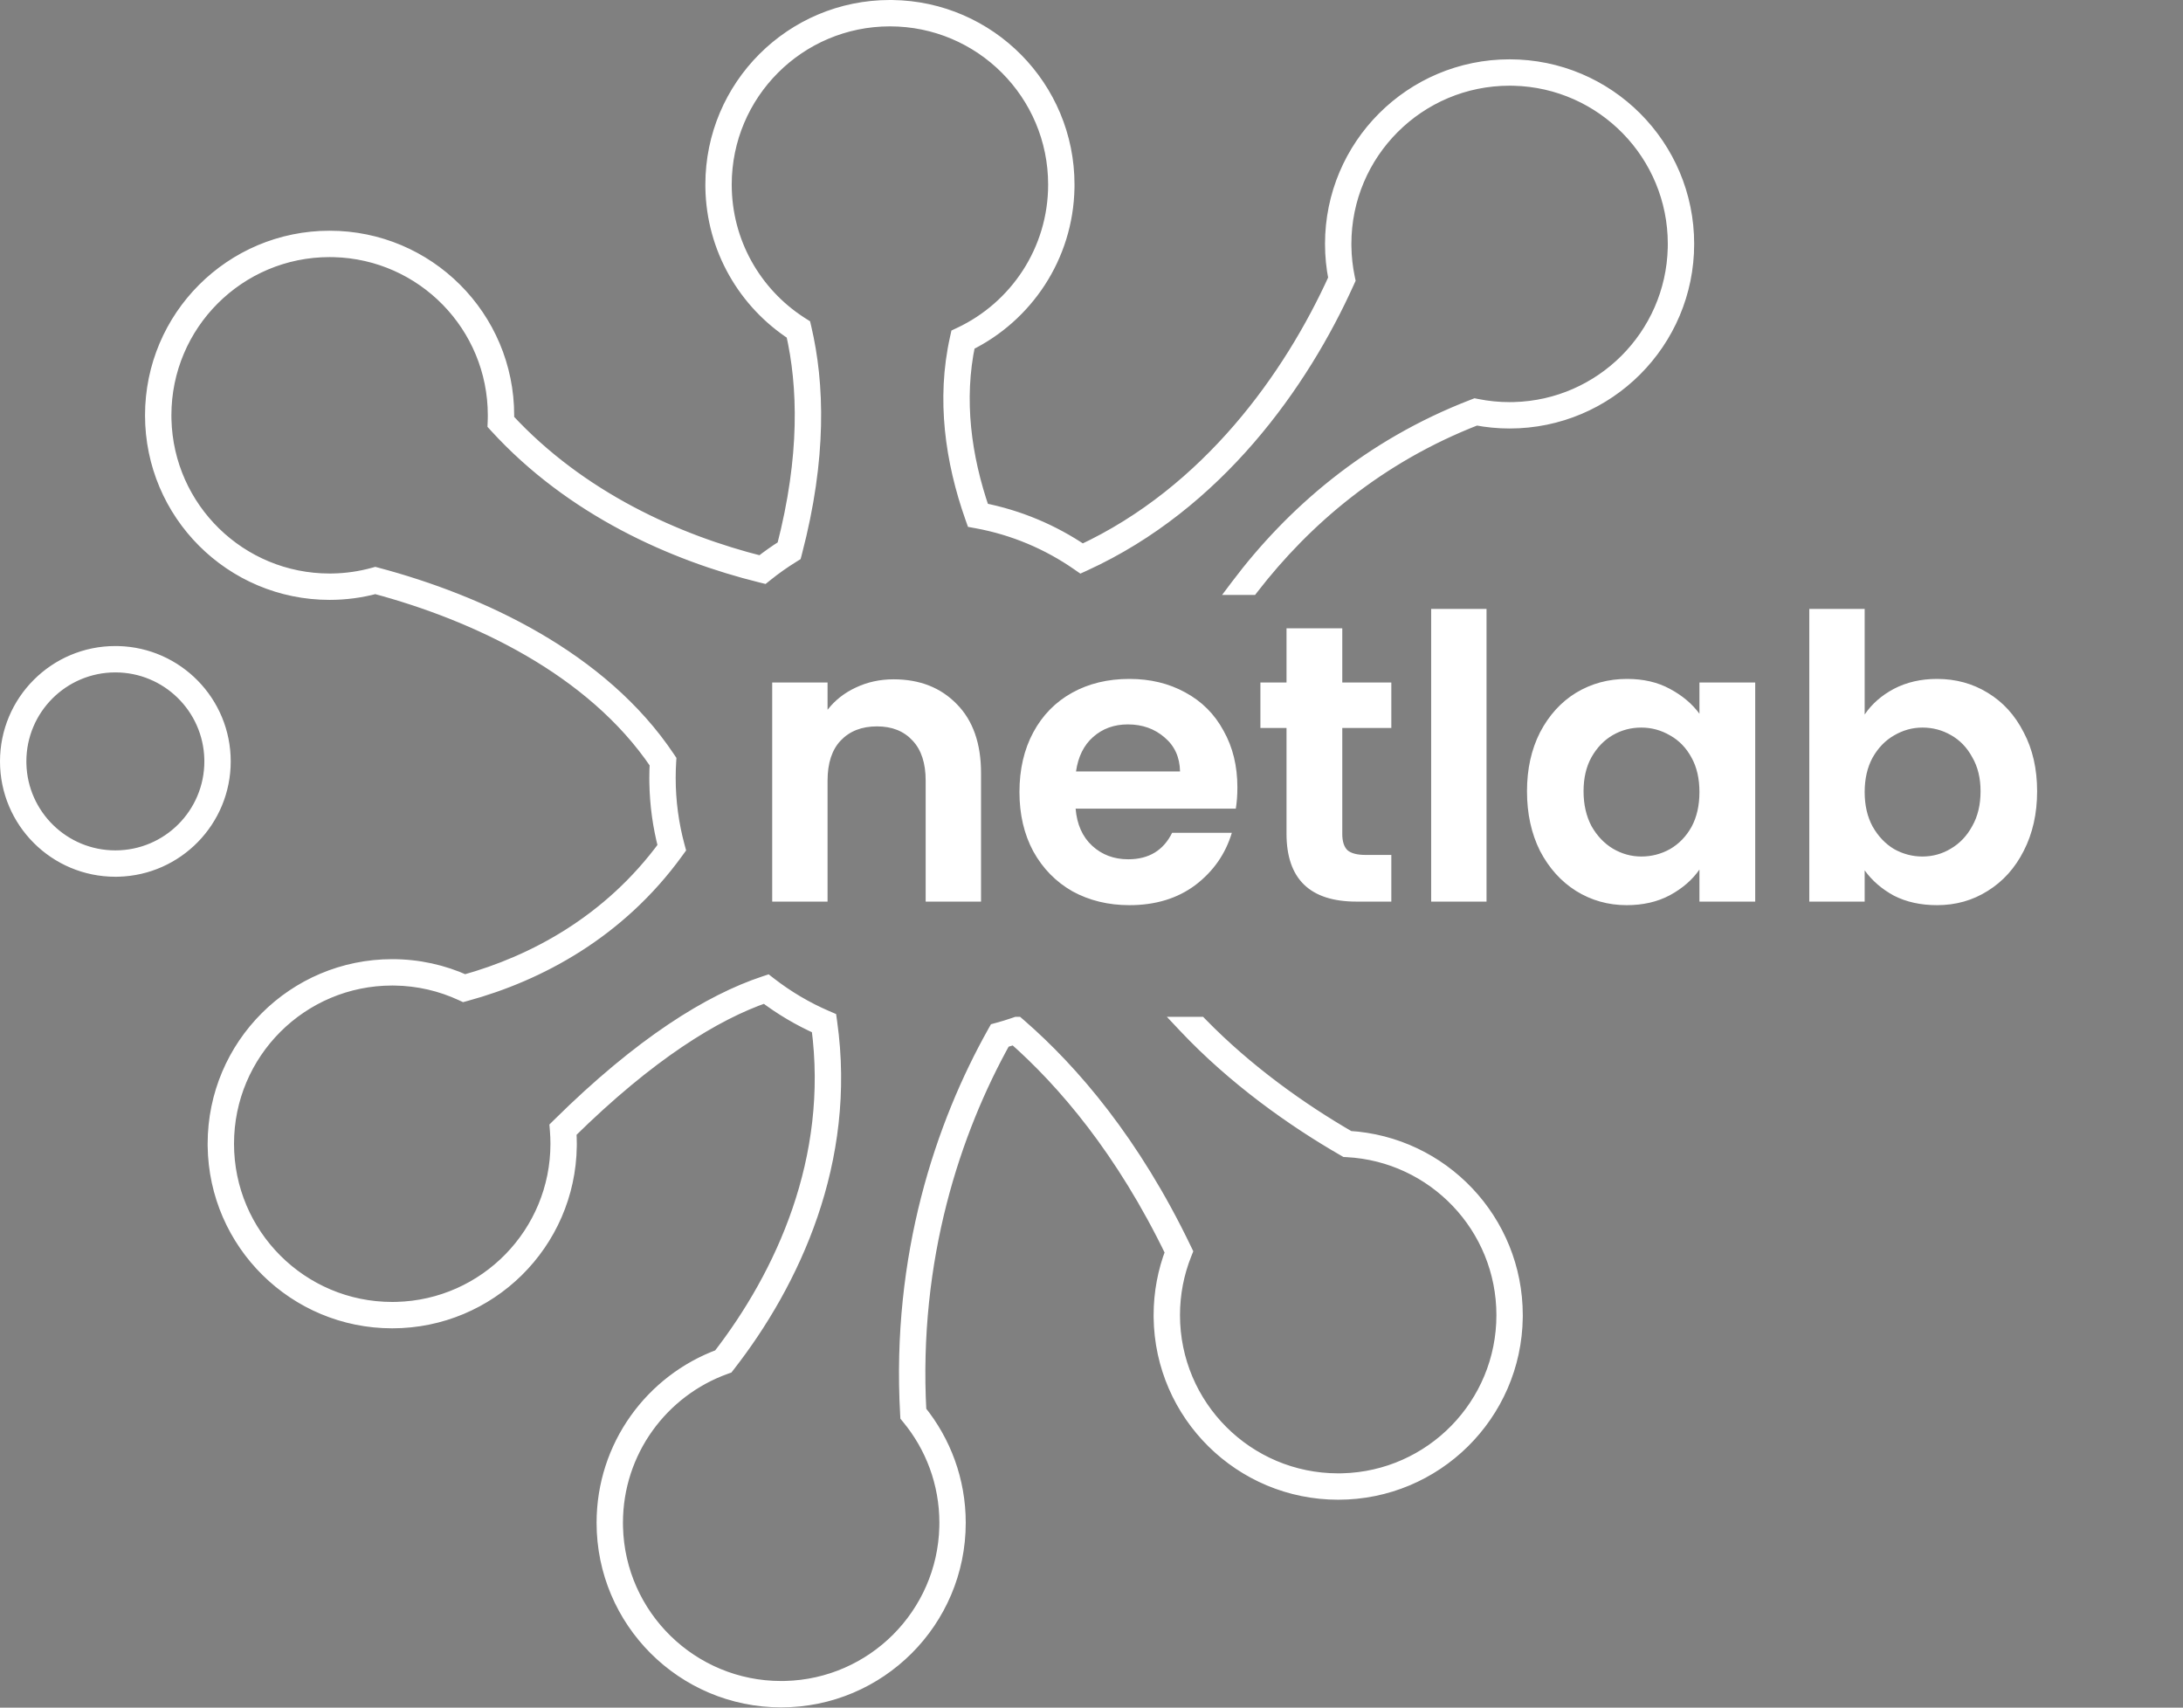 <svg width="574" height="449" viewBox="0 0 574 449" fill="none" xmlns="http://www.w3.org/2000/svg">
<rect x="0" y="0" width="574" height="449" fill="#808080" stroke="none"/>
<path d="M234.61 1.305C260.415 1.632 281.233 22.652 281.233 48.534L281.225 49.418C280.892 67.554 270.335 83.184 255.086 90.805C252.109 105.197 254.085 119.87 258.759 133.594C268.171 135.489 276.922 139.21 284.625 144.37C317.486 128.903 338.845 98.919 350.564 73.164C349.998 70.24 349.7 67.222 349.7 64.135C349.7 38.049 370.847 16.9 396.934 16.9C423.02 16.901 444.167 38.049 444.167 64.135C444.167 90.221 423.02 111.368 396.934 111.368C393.958 111.368 391.047 111.087 388.223 110.56C362.748 120.489 343.775 136.691 330.047 154.268H324.593C338.96 135.027 359.322 117.029 387.232 106.293L387.82 106.067L388.438 106.191C391.183 106.743 394.024 107.034 396.934 107.034L398.041 107.021C420.854 106.442 439.241 88.055 439.819 65.242L439.833 64.135C439.833 40.812 421.222 21.836 398.041 21.248L396.934 21.234C373.241 21.234 354.034 40.442 354.034 64.135L354.049 65.269C354.117 67.906 354.424 70.484 354.947 72.981L355.093 73.671L354.803 74.314C342.779 101.024 320.392 132.794 285.326 148.826L284.202 149.34L283.188 148.635C275.398 143.218 266.422 139.389 256.73 137.615L255.495 137.39L255.077 136.206C249.816 121.301 247.471 104.982 251.074 88.848L251.305 87.812L252.265 87.36C266.827 80.497 276.899 65.691 276.899 48.534C276.899 24.841 257.693 5.635 234 5.635C210.307 5.635 191.101 24.841 191.101 48.534C191.101 63.567 198.833 76.793 210.547 84.457L211.107 84.818L211.856 85.292L212.059 86.155C215.505 100.863 216.157 120.368 209.604 145.349L209.385 146.186L208.649 146.642C206.275 148.111 203.996 149.722 201.828 151.463L200.992 152.134L199.952 151.877C176.903 146.179 150.172 134.373 130.097 112.407L129.497 111.751L129.531 110.863C129.542 110.582 129.55 110.303 129.557 110.026L129.566 109.201C129.566 85.879 110.955 66.903 87.774 66.315L86.667 66.302C62.974 66.302 43.768 85.508 43.768 109.201L43.781 110.309C44.369 133.49 63.344 152.101 86.667 152.101L87.409 152.095C91.115 152.032 94.704 151.496 98.121 150.552L98.688 150.396L99.255 150.547C126.343 157.749 158.424 172.518 176.132 199.04L176.537 199.646L176.493 200.374C176.41 201.751 176.367 203.138 176.367 204.534C176.367 210.702 177.187 216.675 178.723 222.351L178.992 223.349L178.387 224.187C163.008 245.466 141.842 256.684 122.637 261.92L121.873 262.128L121.155 261.795C115.849 259.335 109.955 257.925 103.736 257.839L103.134 257.835C79.441 257.835 60.233 277.041 60.233 300.734C60.233 324.427 79.441 343.634 103.134 343.634L104.241 343.62C127.422 343.032 146.033 324.057 146.033 300.734C146.033 299.542 145.982 298.358 145.886 297.184L145.803 296.177L146.521 295.467C168.354 273.874 186.456 262.771 200.764 258.008L201.861 257.643L202.775 258.351C207 261.623 211.621 264.409 216.552 266.624L217.542 267.06L218.661 267.541L218.831 268.747C223.999 305.388 209.023 337.34 191.912 359.296L191.525 359.792L190.934 360.004C174.356 365.941 162.5 381.789 162.5 400.401L162.514 401.509C163.101 424.69 182.078 443.301 205.4 443.301L206.508 443.287C229.321 442.709 247.708 424.322 248.286 401.509L248.3 400.401C248.3 390.018 244.613 380.5 238.476 373.079L238.022 372.53L237.982 371.82C235.633 330.17 247.337 295.529 260.986 271.216L261.431 270.424L262.307 270.186C263.058 269.981 263.803 269.763 264.544 269.534H268.743C282.533 281.574 298.528 300.278 311.933 328.206L312.344 329.062L311.992 329.944C310.041 334.847 308.967 340.196 308.967 345.801C308.967 369.494 328.174 388.701 351.867 388.701L352.975 388.688C376.155 388.1 394.767 369.123 394.767 345.801C394.766 322.871 376.775 304.142 354.141 302.961L353.623 302.934L353.174 302.675C339.477 294.799 323.709 283.564 310.649 269.534H316.652C328.584 281.63 342.511 291.5 354.901 298.667C379.574 300.233 399.1 320.734 399.101 345.801L399.097 346.411C398.77 372.216 377.749 393.035 351.867 393.035C325.985 393.035 304.964 372.216 304.637 346.411L304.633 345.801C304.633 339.978 305.69 334.397 307.62 329.241C294.796 302.807 279.668 284.991 266.606 273.426C265.853 273.668 265.094 273.899 264.33 274.117C251.276 297.662 240.168 330.945 242.272 370.883C248.753 378.968 252.634 389.234 252.634 400.401C252.634 426.487 231.486 447.634 205.4 447.635C179.314 447.635 158.166 426.488 158.166 400.401C158.166 380.128 170.939 362.847 188.868 356.146C205.193 335.014 219.128 304.872 214.697 270.541C209.841 268.353 205.271 265.645 201.057 262.488C187.884 267.121 170.933 277.565 150.277 297.853C150.336 298.804 150.367 299.765 150.367 300.734L150.363 301.345C150.036 327.15 129.016 347.967 103.134 347.968C77.251 347.968 56.23 327.15 55.903 301.345L55.899 300.734C55.899 274.648 77.048 253.501 103.134 253.501C109.93 253.501 116.395 254.941 122.238 257.529C140.276 252.474 159.856 241.965 174.273 222.468C172.907 217.11 172.14 211.516 172.044 205.761L172.033 204.534C172.033 203.301 172.066 202.076 172.127 200.858C155.323 176.178 125.064 161.978 98.696 154.883C94.854 155.892 90.823 156.435 86.667 156.435C60.581 156.435 39.434 135.287 39.434 109.201C39.434 83.115 60.581 61.968 86.667 61.968C112.753 61.968 133.9 83.115 133.9 109.201C133.9 109.512 133.896 109.82 133.889 110.125C152.845 130.535 177.918 141.807 199.968 147.409C201.786 145.993 203.675 144.664 205.626 143.424C211.66 119.954 211.099 101.702 208.03 87.987C195.43 79.677 187.038 65.49 186.773 49.321L186.767 48.534C186.767 22.448 207.914 1.301 234 1.301L234.61 1.305ZM31.082 171.177C46.77 171.574 59.367 184.417 59.367 200.201C59.367 215.985 46.77 228.827 31.082 229.225L30.333 229.234C14.299 229.234 1.3 216.236 1.3 200.201C1.3 184.167 14.299 171.167 30.333 171.167L31.082 171.177ZM30.333 175.501C16.692 175.501 5.634 186.56 5.634 200.201L5.642 200.839C5.98 214.185 16.905 224.9 30.333 224.9C43.974 224.9 55.033 213.842 55.033 200.201L55.025 199.563C54.687 186.217 43.761 175.501 30.333 175.501Z" fill="black"/>
<path d="M234.599 2.17C259.93 2.491 280.366 23.125 280.366 48.532L280.358 49.399C280.029 67.35 269.496 82.802 254.323 90.214C251.146 105.097 253.231 120.253 258.101 134.346C267.75 136.219 276.705 140.032 284.545 145.361C318.023 129.786 339.674 99.3 351.468 73.268C350.878 70.314 350.567 67.259 350.567 64.133C350.567 38.525 371.326 17.766 396.933 17.766C422.541 17.766 443.299 38.525 443.299 64.133C443.299 89.74 422.541 110.499 396.933 110.499C393.926 110.499 390.986 110.207 388.137 109.659C362.119 119.747 342.829 136.328 328.948 154.266H325.677C339.941 135.33 360.064 117.671 387.543 107.101L387.896 106.965L388.266 107.039C391.067 107.602 393.965 107.899 396.933 107.899L398.063 107.885C421.337 107.295 440.095 88.537 440.685 65.263L440.7 64.133C440.7 40.339 421.712 20.979 398.063 20.38L396.933 20.365C372.762 20.365 353.167 39.961 353.167 64.133L353.17 64.712C353.208 67.604 353.527 70.427 354.099 73.156L354.186 73.57L354.012 73.956C342.037 100.56 319.769 132.123 284.965 148.036L284.291 148.344L283.682 147.921C275.792 142.436 266.702 138.557 256.885 136.761L256.145 136.626L255.894 135.915C250.67 121.115 248.362 104.968 251.919 89.035L252.058 88.414L252.633 88.143C267.488 81.142 277.766 66.037 277.766 48.532C277.766 24.361 258.171 4.766 234 4.766C209.828 4.766 190.233 24.361 190.233 48.532C190.233 63.87 198.124 77.364 210.072 85.181L210.643 85.549L211.093 85.833L211.214 86.351C214.626 100.91 215.286 120.271 208.766 145.127L208.634 145.629L208.193 145.902C205.788 147.391 203.481 149.022 201.286 150.785L200.784 151.188L200.16 151.033C177.216 145.361 150.659 133.62 130.736 111.82L130.376 111.427L130.397 110.894C130.408 110.609 130.417 110.326 130.423 110.044L130.433 109.199C130.433 85.405 111.446 66.047 87.796 65.447L86.666 65.433C62.495 65.433 42.9 85.028 42.9 109.199L42.915 110.329C43.514 133.978 62.873 152.966 86.666 152.966L87.424 152.959C91.204 152.895 94.865 152.349 98.351 151.386L98.691 151.292L99.032 151.382C126.043 158.564 157.877 173.258 175.411 199.52L175.654 199.883L175.627 200.319C175.543 201.713 175.5 203.118 175.5 204.532C175.5 210.777 176.33 216.826 177.885 222.575L178.047 223.174L177.684 223.677C162.447 244.76 141.47 255.884 122.408 261.081L121.95 261.206L121.519 261.007C116.105 258.497 110.092 257.058 103.749 256.971L103.133 256.966C78.962 256.966 59.366 276.561 59.366 300.732C59.366 324.904 78.962 344.499 103.133 344.499L104.263 344.484C127.913 343.885 146.9 324.526 146.9 300.732C146.9 299.515 146.846 298.308 146.749 297.111L146.7 296.507L147.13 296.081C168.906 274.545 186.898 263.536 201.038 258.828L201.696 258.609L202.244 259.034C206.807 262.569 211.827 265.543 217.199 267.854L217.871 268.143L217.972 268.866C223.097 305.197 208.251 336.916 191.228 358.761L190.997 359.059L190.641 359.186C173.73 365.242 161.632 381.409 161.632 400.399L161.647 401.529C162.246 425.179 181.606 444.166 205.4 444.166L206.53 444.151C229.804 443.561 248.562 424.803 249.152 401.529L249.167 400.399C249.167 389.807 245.405 380.095 239.143 372.524L238.872 372.195L238.847 371.77C236.508 330.311 248.159 295.833 261.742 271.638L262.008 271.163L262.534 271.021C263.936 270.639 265.321 270.213 266.686 269.747L267.314 269.532H267.425L267.958 269.996C281.71 281.954 297.728 300.614 311.151 328.579L311.398 329.093L311.187 329.622C309.196 334.625 308.099 340.082 308.099 345.799C308.099 369.97 327.695 389.566 351.867 389.566L352.997 389.552C376.646 388.952 395.633 369.593 395.633 345.799C395.633 322.406 377.279 303.298 354.186 302.093L353.875 302.077L353.605 301.922C340.143 294.181 324.706 283.201 311.836 269.532H315.438C327.632 282.039 341.963 292.201 354.643 299.518C378.958 300.954 398.233 321.124 398.233 345.799L398.229 346.398C397.908 371.73 377.274 392.166 351.867 392.166C326.459 392.166 305.824 371.73 305.503 346.398L305.5 345.799C305.5 339.952 306.586 334.355 308.563 329.2C295.531 302.221 280.093 284.124 266.807 272.446C265.797 272.779 264.778 273.09 263.749 273.379C250.523 297.114 239.23 330.776 241.421 371.206C247.888 379.176 251.766 389.336 251.766 400.399C251.766 426.007 231.007 446.765 205.4 446.766C179.793 446.766 159.033 426.007 159.033 400.399C159.033 380.413 171.68 363.387 189.402 356.871C205.955 335.519 220.172 304.886 215.493 269.943C210.391 267.685 205.603 264.849 201.212 261.517C187.756 266.147 170.455 276.758 149.384 297.511C149.458 298.574 149.5 299.648 149.5 300.732L149.496 301.332C149.175 326.663 128.541 347.098 103.133 347.099C77.726 347.099 57.091 326.663 56.77 301.332L56.766 300.732C56.766 275.125 77.526 254.366 103.133 254.366C109.918 254.366 116.364 255.827 122.174 258.447C140.536 253.357 160.556 242.655 175.215 222.646C173.802 217.234 173.007 211.573 172.91 205.744L172.9 204.532C172.9 203.216 172.937 201.908 173.007 200.609C156.015 175.455 125.277 161.103 98.695 153.984C94.858 155.013 90.826 155.565 86.666 155.565C61.059 155.565 40.3 134.807 40.3 109.199C40.3 83.592 61.059 62.833 86.666 62.833C112.274 62.833 133.033 83.592 133.033 109.199C133.033 109.62 133.023 110.037 133.011 110.45C152.264 131.314 177.821 142.737 200.168 148.354C202.156 146.787 204.229 145.323 206.378 143.971C212.585 120.022 211.981 101.414 208.797 87.452C196.265 79.321 187.901 65.3 187.639 49.305L187.633 48.532C187.633 22.925 208.392 2.166 234 2.166L234.599 2.17ZM31.059 172.041C46.279 172.426 58.499 184.886 58.499 200.199C58.499 215.512 46.279 227.971 31.059 228.356L30.332 228.365C14.777 228.365 2.167 215.755 2.167 200.199C2.167 184.643 14.777 172.033 30.332 172.032L31.059 172.041ZM30.332 174.632C16.213 174.632 4.766 186.079 4.766 200.199L4.775 200.859C5.125 214.674 16.433 225.765 30.332 225.766C44.453 225.766 55.9 214.319 55.9 200.199L55.891 199.539C55.541 185.724 44.232 174.632 30.332 174.632Z" fill="black"/>
<path d="M234.599 2.17L234.627 0.003L234.613 0.003L234.599 2.17ZM280.366 48.532L282.532 48.552L282.532 48.542V48.532L280.366 48.532ZM280.358 49.399L282.524 49.439L282.524 49.429L282.524 49.419L280.358 49.399ZM254.323 90.214L253.372 88.267L252.424 88.73L252.204 89.762L254.323 90.214ZM258.101 134.346L256.053 135.053L256.461 136.235L257.688 136.473L258.101 134.346ZM284.545 145.361L283.327 147.153L284.344 147.845L285.459 147.326L284.545 145.361ZM351.468 73.268L353.442 74.162L353.73 73.527L353.593 72.843L351.468 73.268ZM350.567 64.133H348.4V64.133L350.567 64.133ZM396.933 17.766V15.599V17.766ZM443.299 64.133L445.466 64.133V64.133H443.299ZM396.933 110.499V112.666V110.499ZM388.137 109.659L388.546 107.531L387.935 107.414L387.354 107.639L388.137 109.659ZM328.948 154.266V156.432H330.011L330.661 155.592L328.948 154.266ZM325.677 154.266L323.947 152.962L321.333 156.432H325.677V154.266ZM387.543 107.101L388.321 109.123L388.322 109.123L387.543 107.101ZM387.896 106.965L388.322 104.84L387.705 104.717L387.117 104.943L387.896 106.965ZM388.266 107.039L388.693 104.915L388.692 104.915L388.266 107.039ZM396.933 107.899V110.066H396.947L396.961 110.066L396.933 107.899ZM398.063 107.885L398.091 110.051L398.104 110.051L398.118 110.051L398.063 107.885ZM440.685 65.263L442.851 65.318L442.851 65.304L442.852 65.291L440.685 65.263ZM440.7 64.133L442.866 64.161L442.866 64.147V64.133H440.7ZM398.063 20.38L398.118 18.214L398.104 18.214L398.091 18.213L398.063 20.38ZM396.933 20.365L396.961 18.199L396.947 18.199H396.933V20.365ZM353.167 64.133H351V64.14L351 64.147L353.167 64.133ZM353.17 64.712L351.004 64.727L351.004 64.74L353.17 64.712ZM354.099 73.156L351.979 73.601L351.979 73.601L354.099 73.156ZM354.186 73.57L356.161 74.46L356.452 73.817L356.306 73.125L354.186 73.57ZM354.012 73.956L352.037 73.066L352.036 73.067L354.012 73.956ZM284.965 148.036L285.864 150.008L285.866 150.007L284.965 148.036ZM284.291 148.344L283.054 150.123L284.067 150.827L285.189 150.315L284.291 148.344ZM283.682 147.921L282.445 149.7L282.446 149.7L283.682 147.921ZM256.885 136.761L257.275 134.629L257.273 134.629L256.885 136.761ZM256.145 136.626L254.102 137.347L254.52 138.532L255.757 138.758L256.145 136.626ZM255.894 135.915L253.851 136.636L253.851 136.636L255.894 135.915ZM251.919 89.035L254.034 89.507L254.034 89.507L251.919 89.035ZM252.058 88.414L251.133 86.455L250.175 86.907L249.943 87.942L252.058 88.414ZM252.633 88.143L251.71 86.183L251.708 86.183L252.633 88.143ZM277.766 48.532H279.933V48.532L277.766 48.532ZM234 4.766V2.599H233.999L234 4.766ZM190.233 48.532L188.066 48.532V48.532H190.233ZM210.072 85.181L208.886 86.994L208.892 86.998L208.898 87.002L210.072 85.181ZM210.643 85.549L209.469 87.37L209.478 87.376L209.487 87.381L210.643 85.549ZM211.093 85.833L213.203 85.339L213.001 84.475L212.25 84.001L211.093 85.833ZM211.214 86.351L209.105 86.844L209.105 86.845L211.214 86.351ZM208.766 145.127L210.862 145.677L210.862 145.677L208.766 145.127ZM208.634 145.629L209.775 147.471L210.51 147.016L210.73 146.179L208.634 145.629ZM208.193 145.902L209.333 147.745L209.334 147.744L208.193 145.902ZM201.286 150.785L202.641 152.476L202.642 152.474L201.286 150.785ZM200.784 151.188L200.264 153.291L201.303 153.548L202.139 152.878L200.784 151.188ZM200.16 151.033L200.68 148.93L200.68 148.93L200.16 151.033ZM130.736 111.82L129.136 113.281L129.136 113.282L130.736 111.82ZM130.376 111.427L128.211 111.343L128.177 112.232L128.776 112.888L130.376 111.427ZM130.397 110.894L132.562 110.977L132.562 110.976L130.397 110.894ZM130.423 110.044L132.589 110.093L132.59 110.081L132.59 110.069L130.423 110.044ZM130.433 109.199L132.6 109.224L132.6 109.212V109.199H130.433ZM87.796 65.447L87.851 63.281L87.838 63.281L87.825 63.281L87.796 65.447ZM86.666 65.433L86.695 63.266L86.68 63.266H86.666L86.666 65.433ZM42.9 109.199H40.733V109.213L40.733 109.227L42.9 109.199ZM42.915 110.329L40.748 110.357L40.748 110.371L40.749 110.384L42.915 110.329ZM86.666 152.966L86.666 155.132H86.676L86.686 155.132L86.666 152.966ZM87.424 152.959L87.444 155.126L87.453 155.125L87.461 155.125L87.424 152.959ZM98.351 151.386L97.775 149.297L97.774 149.297L98.351 151.386ZM98.691 151.292L99.243 149.197L98.678 149.048L98.115 149.203L98.691 151.292ZM99.032 151.382L99.588 149.288L99.584 149.287L99.032 151.382ZM175.411 199.52L173.609 200.723L173.61 200.725L175.411 199.52ZM175.654 199.883L177.817 200.013L177.861 199.284L177.454 198.678L175.654 199.883ZM175.627 200.319L173.465 200.189L173.465 200.189L175.627 200.319ZM175.5 204.532L173.333 204.532V204.532H175.5ZM177.885 222.575L175.794 223.141L175.794 223.142L177.885 222.575ZM178.047 223.174L179.804 224.443L180.409 223.605L180.139 222.607L178.047 223.174ZM177.684 223.677L179.44 224.946L179.44 224.945L177.684 223.677ZM122.408 261.081L121.838 258.991L121.837 258.991L122.408 261.081ZM121.95 261.206L121.04 263.173L121.758 263.504L122.52 263.296L121.95 261.206ZM121.519 261.007L120.608 262.973L120.609 262.973L121.519 261.007ZM103.749 256.971L103.778 254.804L103.766 254.804L103.749 256.971ZM103.133 256.966L103.15 254.799L103.142 254.799H103.133L103.133 256.966ZM59.366 300.732H57.199H59.366ZM103.133 344.499L103.133 346.666H103.147L103.161 346.665L103.133 344.499ZM104.263 344.484L104.291 346.651L104.305 346.651L104.318 346.65L104.263 344.484ZM146.9 300.732H149.067H146.9ZM146.749 297.111L144.589 297.286L144.589 297.288L146.749 297.111ZM146.7 296.507L145.176 294.966L144.459 295.676L144.54 296.681L146.7 296.507ZM147.13 296.081L148.654 297.622L148.654 297.622L147.13 296.081ZM201.038 258.828L200.354 256.772L200.353 256.772L201.038 258.828ZM201.696 258.609L203.023 256.897L202.11 256.189L201.012 256.553L201.696 258.609ZM202.244 259.034L200.916 260.746L200.917 260.747L202.244 259.034ZM217.199 267.854L218.055 265.863L218.055 265.863L217.199 267.854ZM217.871 268.143L220.016 267.841L219.847 266.634L218.727 266.152L217.871 268.143ZM217.972 268.866L215.827 269.167L215.827 269.169L217.972 268.866ZM191.228 358.761L189.519 357.429L189.517 357.431L191.228 358.761ZM190.997 359.059L191.725 361.099L192.32 360.887L192.707 360.388L190.997 359.059ZM190.641 359.186L189.912 357.145L189.911 357.146L190.641 359.186ZM161.632 400.399H159.466V400.413L159.466 400.427L161.632 400.399ZM161.647 401.529L159.48 401.557L159.481 401.571L159.481 401.584L161.647 401.529ZM205.4 444.166L205.4 446.333H205.414L205.428 446.332L205.4 444.166ZM206.53 444.151L206.558 446.318L206.571 446.318L206.585 446.317L206.53 444.151ZM249.152 401.529L251.318 401.584L251.318 401.571L251.318 401.557L249.152 401.529ZM249.167 400.399L251.333 400.427L251.333 400.413V400.399H249.167ZM239.143 372.524L237.472 373.903L237.473 373.905L239.143 372.524ZM238.872 372.195L236.708 372.319L236.749 373.027L237.2 373.574L238.872 372.195ZM238.847 371.77L236.684 371.892L236.684 371.894L238.847 371.77ZM261.742 271.638L259.853 270.577L259.852 270.577L261.742 271.638ZM262.008 271.163L261.441 269.072L260.564 269.31L260.119 270.102L262.008 271.163ZM262.534 271.021L263.101 273.112L263.103 273.111L262.534 271.021ZM266.686 269.747L267.387 271.797L267.387 271.797L266.686 269.747ZM267.314 269.532V267.366H266.954L266.613 267.482L267.314 269.532ZM267.425 269.532L268.847 267.898L268.236 267.366H267.425V269.532ZM267.958 269.996L266.536 271.631L266.537 271.631L267.958 269.996ZM311.151 328.579L309.198 329.517L309.198 329.518L311.151 328.579ZM311.398 329.093L313.411 329.895L313.763 329.011L313.35 328.154L311.398 329.093ZM311.187 329.622L309.174 328.82L309.174 328.821L311.187 329.622ZM308.099 345.799L305.932 345.799V345.799H308.099ZM351.867 389.566V391.733H351.881L351.895 391.733L351.867 389.566ZM352.997 389.552L353.025 391.718L353.038 391.718L353.051 391.718L352.997 389.552ZM395.633 345.799H397.8V345.799L395.633 345.799ZM354.186 302.093L354.299 299.929L354.295 299.929L354.186 302.093ZM353.875 302.077L352.797 303.956L353.248 304.215L353.767 304.241L353.875 302.077ZM353.605 301.922L352.525 303.8L352.526 303.801L353.605 301.922ZM311.836 269.532V267.366H306.82L310.259 271.018L311.836 269.532ZM315.438 269.532L316.989 268.02L316.352 267.366H315.438V269.532ZM354.643 299.518L353.56 301.394L354.004 301.65L354.515 301.68L354.643 299.518ZM398.233 345.799L400.4 345.813V345.799H398.233ZM398.229 346.398L400.396 346.426L400.396 346.413L398.229 346.398ZM351.867 392.166V394.333H351.867L351.867 392.166ZM305.503 346.398L303.337 346.413L303.337 346.426L305.503 346.398ZM305.5 345.799H303.333L303.333 345.813L305.5 345.799ZM308.563 329.2L310.586 329.976L310.921 329.101L310.514 328.258L308.563 329.2ZM266.807 272.446L268.238 270.819L267.306 270L266.129 270.389L266.807 272.446ZM263.749 273.379L263.163 271.293L262.295 271.536L261.856 272.324L263.749 273.379ZM241.421 371.206L239.258 371.323L239.296 372.025L239.739 372.571L241.421 371.206ZM251.766 400.399H253.933H251.766ZM205.4 446.766L205.4 448.932H205.4L205.4 446.766ZM159.033 400.399H156.866H159.033ZM189.402 356.871L190.149 358.905L190.733 358.69L191.114 358.199L189.402 356.871ZM215.493 269.943L217.64 269.656L217.479 268.453L216.37 267.962L215.493 269.943ZM201.212 261.517L202.522 259.791L201.601 259.092L200.507 259.468L201.212 261.517ZM149.384 297.511L147.864 295.967L147.154 296.666L147.223 297.661L149.384 297.511ZM149.5 300.732L151.666 300.747V300.732H149.5ZM149.496 301.332L151.662 301.359L151.662 301.346L149.496 301.332ZM103.133 347.099L103.133 349.265H103.133L103.133 347.099ZM56.77 301.332L54.603 301.346L54.603 301.359L56.77 301.332ZM56.766 300.732H54.599L54.599 300.747L56.766 300.732ZM103.133 254.366L103.133 252.2H103.133L103.133 254.366ZM122.174 258.447L121.284 260.422L121.998 260.745L122.753 260.535L122.174 258.447ZM175.215 222.646L176.963 223.926L177.572 223.095L177.312 222.098L175.215 222.646ZM172.91 205.744L170.743 205.762L170.743 205.771L170.743 205.78L172.91 205.744ZM172.9 204.532L170.733 204.532V204.541L170.733 204.55L172.9 204.532ZM173.007 200.609L175.171 200.727L175.21 200L174.803 199.397L173.007 200.609ZM98.695 153.984L99.255 151.891L98.695 151.741L98.134 151.892L98.695 153.984ZM86.666 155.565L86.666 157.732H86.666L86.666 155.565ZM40.3 109.199H38.134H40.3ZM86.666 62.833L86.666 60.666H86.666L86.666 62.833ZM133.033 109.199H135.199H133.033ZM133.011 110.45L130.845 110.387L130.82 111.27L131.419 111.92L133.011 110.45ZM200.168 148.354L199.64 150.455L200.673 150.714L201.51 150.055L200.168 148.354ZM206.378 143.971L207.532 145.805L208.26 145.347L208.476 144.514L206.378 143.971ZM208.797 87.452L210.91 86.971L210.714 86.113L209.977 85.635L208.797 87.452ZM187.639 49.305L185.473 49.321L185.473 49.331L185.473 49.34L187.639 49.305ZM187.633 48.532L185.467 48.532V48.54L185.467 48.549L187.633 48.532ZM234 2.166L234.014 -0.001H233.999L234 2.166ZM31.059 172.041L31.114 169.875L31.1 169.875L31.085 169.875L31.059 172.041ZM58.499 200.199H60.666H58.499ZM31.059 228.356L31.085 230.523L31.1 230.523L31.114 230.522L31.059 228.356ZM30.332 228.365L30.332 230.532H30.346L30.359 230.532L30.332 228.365ZM2.167 200.199H-0H2.167ZM30.332 172.032L30.359 169.866L30.346 169.866H30.332L30.332 172.032ZM30.332 174.632V172.465H30.332L30.332 174.632ZM4.766 200.199H2.599V200.214L2.6 200.228L4.766 200.199ZM4.775 200.859L2.608 200.888L2.609 200.901L2.609 200.914L4.775 200.859ZM30.332 225.766L30.332 227.932H30.332V225.766ZM55.9 200.199H58.067V200.185L58.066 200.17L55.9 200.199ZM55.891 199.539L58.058 199.51L58.057 199.497L58.057 199.484L55.891 199.539ZM234.599 2.17L234.572 4.336C258.719 4.642 278.199 24.312 278.199 48.532L280.366 48.532L282.532 48.532C282.532 21.938 261.142 0.339 234.627 0.003L234.599 2.17ZM280.366 48.532L278.199 48.513L278.191 49.38L280.358 49.399L282.524 49.419L282.532 48.552L280.366 48.532ZM280.358 49.399L278.192 49.36C277.878 66.467 267.842 81.199 253.372 88.267L254.323 90.214L255.274 92.161C271.151 84.405 282.179 68.234 282.524 49.439L280.358 49.399ZM254.323 90.214L252.204 89.762C248.923 105.133 251.094 120.701 256.053 135.053L258.101 134.346L260.149 133.638C255.369 119.806 253.369 105.061 256.442 90.666L254.323 90.214ZM258.101 134.346L257.688 136.473C267.042 138.288 275.724 141.985 283.327 147.153L284.545 145.361L285.763 143.569C277.686 138.079 268.458 134.149 258.514 132.219L258.101 134.346ZM284.545 145.361L285.459 147.326C319.579 131.452 341.528 100.458 353.442 74.162L351.468 73.268L349.495 72.373C337.82 98.142 316.466 128.121 283.631 143.397L284.545 145.361ZM351.468 73.268L353.593 72.843C353.03 70.027 352.734 67.115 352.734 64.133L350.567 64.133L348.4 64.133C348.4 67.403 348.725 70.6 349.344 73.692L351.468 73.268ZM350.567 64.133H352.734C352.734 39.722 372.522 19.932 396.933 19.932V17.766V15.599C370.129 15.599 348.4 37.329 348.4 64.133H350.567ZM396.933 17.766V19.932C421.344 19.932 441.133 39.722 441.133 64.133H443.299H445.466C445.466 37.329 423.737 15.599 396.933 15.599V17.766ZM443.299 64.133L441.133 64.133C441.132 88.544 421.344 108.332 396.933 108.332V110.499V112.666C423.737 112.666 445.466 90.937 445.466 64.133L443.299 64.133ZM396.933 110.499V108.332C394.067 108.332 391.263 108.054 388.546 107.531L388.137 109.659L387.728 111.787C390.708 112.359 393.785 112.666 396.933 112.666V110.499ZM388.137 109.659L387.354 107.639C360.911 117.891 341.316 134.742 327.234 152.94L328.948 154.266L330.661 155.592C344.342 137.913 363.326 121.603 388.92 111.679L388.137 109.659ZM328.948 154.266V152.099H325.677V154.266V156.432H328.948V154.266ZM325.677 154.266L327.408 155.569C341.47 136.9 361.281 119.524 388.321 109.123L387.543 107.101L386.766 105.078C358.846 115.818 338.411 133.759 323.947 152.962L325.677 154.266ZM387.543 107.101L388.322 109.123L388.675 108.987L387.896 106.965L387.117 104.943L386.765 105.079L387.543 107.101ZM387.896 106.965L387.47 109.089L387.84 109.163L388.266 107.039L388.692 104.915L388.322 104.84L387.896 106.965ZM388.266 107.039L387.839 109.163C390.779 109.754 393.82 110.066 396.933 110.066V107.899V105.733C394.111 105.733 391.355 105.45 388.693 104.915L388.266 107.039ZM396.933 107.899L396.961 110.066L398.091 110.051L398.063 107.885L398.035 105.718L396.905 105.733L396.933 107.899ZM398.063 107.885L398.118 110.051C422.545 109.432 442.232 89.745 442.851 65.318L440.685 65.263L438.519 65.208C437.958 87.328 420.128 105.158 398.008 105.719L398.063 107.885ZM440.685 65.263L442.852 65.291L442.866 64.161L440.7 64.133L438.533 64.105L438.519 65.235L440.685 65.263ZM440.7 64.133H442.866C442.866 39.161 422.939 18.843 398.118 18.214L398.063 20.38L398.008 22.546C420.486 23.116 438.533 41.517 438.533 64.133H440.7ZM398.063 20.38L398.091 18.213L396.961 18.199L396.933 20.365L396.905 22.532L398.035 22.546L398.063 20.38ZM396.933 20.365V18.199C371.565 18.199 351 38.765 351 64.133H353.167H355.333C355.333 41.158 373.958 22.532 396.933 22.532V20.365ZM353.167 64.133L351 64.147L351.004 64.727L353.17 64.712L355.337 64.697L355.333 64.118L353.167 64.133ZM353.17 64.712L351.004 64.74C351.043 67.773 351.378 70.736 351.979 73.601L354.099 73.156L356.22 72.712C355.676 70.118 355.373 67.434 355.337 64.684L353.17 64.712ZM354.099 73.156L351.979 73.601L352.066 74.015L354.186 73.57L356.306 73.125L356.22 72.711L354.099 73.156ZM354.186 73.57L352.211 72.68L352.037 73.066L354.012 73.956L355.988 74.846L356.161 74.46L354.186 73.57ZM354.012 73.956L352.036 73.067C340.18 99.406 318.213 130.452 284.064 146.066L284.965 148.036L285.866 150.007C321.325 133.794 343.893 101.714 355.988 74.845L354.012 73.956ZM284.965 148.036L284.067 146.065L283.392 146.372L284.291 148.344L285.189 150.315L285.864 150.008L284.965 148.036ZM284.291 148.344L285.527 146.565L284.919 146.142L283.682 147.921L282.446 149.7L283.054 150.123L284.291 148.344ZM283.682 147.921L284.919 146.142C276.781 140.484 267.403 136.483 257.275 134.629L256.885 136.761L256.495 138.892C266 140.632 274.803 144.387 282.445 149.7L283.682 147.921ZM256.885 136.761L257.273 134.629L256.533 134.494L256.145 136.626L255.757 138.758L256.497 138.892L256.885 136.761ZM256.145 136.626L258.188 135.905L257.937 135.194L255.894 135.915L253.851 136.636L254.102 137.347L256.145 136.626ZM255.894 135.915L257.937 135.194C252.806 120.658 250.589 104.935 254.034 89.507L251.919 89.035L249.805 88.563C246.135 105 248.534 121.573 253.851 136.636L255.894 135.915ZM251.919 89.035L254.034 89.507L254.173 88.886L252.058 88.414L249.943 87.942L249.805 88.563L251.919 89.035ZM252.058 88.414L252.983 90.373L253.558 90.102L252.633 88.143L251.708 86.183L251.133 86.455L252.058 88.414ZM252.633 88.143L253.557 90.103C269.142 82.757 279.933 66.907 279.933 48.532H277.766H275.599C275.599 65.167 265.834 79.526 251.71 86.183L252.633 88.143ZM277.766 48.532L279.933 48.532C279.933 23.164 259.368 2.599 234 2.599V4.766V6.932C256.974 6.932 275.599 25.557 275.599 48.532L277.766 48.532ZM234 4.766L233.999 2.599C208.632 2.599 188.066 23.164 188.066 48.532L190.233 48.532L192.4 48.532C192.4 25.557 211.025 6.932 234 6.932L234 4.766ZM190.233 48.532H188.066C188.066 64.632 196.352 78.794 208.886 86.994L210.072 85.181L211.258 83.368C199.896 75.934 192.4 63.108 192.4 48.532H190.233ZM210.072 85.181L208.898 87.002L209.469 87.37L210.643 85.549L211.817 83.728L211.245 83.359L210.072 85.181ZM210.643 85.549L209.487 87.381L209.937 87.665L211.093 85.833L212.25 84.001L211.8 83.717L210.643 85.549ZM211.093 85.833L208.984 86.327L209.105 86.844L211.214 86.351L213.324 85.857L213.203 85.339L211.093 85.833ZM211.214 86.351L209.105 86.845C212.43 101.032 213.108 120.035 206.67 144.577L208.766 145.127L210.862 145.677C217.464 120.508 216.823 100.787 213.324 85.856L211.214 86.351ZM208.766 145.127L206.671 144.577L206.539 145.079L208.634 145.629L210.73 146.179L210.862 145.677L208.766 145.127ZM208.634 145.629L207.493 143.787L207.052 144.06L208.193 145.902L209.334 147.744L209.775 147.471L208.634 145.629ZM208.193 145.902L207.053 144.06C204.573 145.595 202.193 147.277 199.929 149.096L201.286 150.785L202.642 152.474C204.769 150.767 207.004 149.186 209.333 147.745L208.193 145.902ZM201.286 150.785L199.931 149.095L199.429 149.497L200.784 151.188L202.139 152.878L202.641 152.476L201.286 150.785ZM200.784 151.188L201.304 149.084L200.68 148.93L200.16 151.033L199.64 153.137L200.264 153.291L200.784 151.188ZM200.16 151.033L200.68 148.93C177.998 143.323 151.879 131.743 132.335 110.359L130.736 111.82L129.136 113.282C149.439 135.496 176.433 147.4 199.64 153.137L200.16 151.033ZM130.736 111.82L132.336 110.359L131.976 109.966L130.376 111.427L128.776 112.888L129.136 113.281L130.736 111.82ZM130.376 111.427L132.542 111.51L132.562 110.977L130.397 110.894L128.232 110.81L128.211 111.343L130.376 111.427ZM130.397 110.894L132.562 110.976C132.573 110.684 132.583 110.389 132.589 110.093L130.423 110.044L128.257 109.995C128.251 110.263 128.242 110.535 128.232 110.811L130.397 110.894ZM130.423 110.044L132.59 110.069L132.6 109.224L130.433 109.199L128.267 109.174L128.257 110.019L130.423 110.044ZM130.433 109.199H132.6C132.6 84.227 112.672 63.91 87.851 63.281L87.796 65.447L87.742 67.613C110.219 68.183 128.266 86.584 128.266 109.199H130.433ZM87.796 65.447L87.825 63.281L86.695 63.266L86.666 65.433L86.638 67.599L87.768 67.614L87.796 65.447ZM86.666 65.433L86.666 63.266C61.298 63.266 40.733 83.831 40.733 109.199H42.9H45.067C45.067 86.224 63.692 67.599 86.666 67.599L86.666 65.433ZM42.9 109.199L40.733 109.227L40.748 110.357L42.915 110.329L45.081 110.301L45.066 109.171L42.9 109.199ZM42.915 110.329L40.749 110.384C41.378 135.205 61.694 155.132 86.666 155.132L86.666 152.966L86.666 150.799C64.051 150.799 45.65 132.752 45.081 110.274L42.915 110.329ZM86.666 152.966L86.686 155.132L87.444 155.126L87.424 152.959L87.405 150.792L86.647 150.799L86.666 152.966ZM87.424 152.959L87.461 155.125C91.426 155.058 95.268 154.486 98.928 153.474L98.351 151.386L97.774 149.297C94.461 150.213 90.981 150.731 87.387 150.793L87.424 152.959ZM98.351 151.386L98.927 153.474L99.267 153.381L98.691 151.292L98.115 149.203L97.775 149.297L98.351 151.386ZM98.691 151.292L98.139 153.387L98.479 153.477L99.032 151.382L99.584 149.287L99.243 149.197L98.691 151.292ZM99.032 151.382L98.475 153.476C125.295 160.607 156.51 175.113 173.609 200.723L175.411 199.52L177.213 198.316C159.244 171.404 126.791 156.521 99.588 149.288L99.032 151.382ZM175.411 199.52L173.61 200.725L173.853 201.088L175.654 199.883L177.454 198.678L177.211 198.314L175.411 199.52ZM175.654 199.883L173.491 199.752L173.465 200.189L175.627 200.319L177.79 200.45L177.817 200.013L175.654 199.883ZM175.627 200.319L173.465 200.189C173.378 201.625 173.333 203.073 173.333 204.532L175.5 204.532L177.666 204.532C177.666 203.163 177.709 201.802 177.79 200.45L175.627 200.319ZM175.5 204.532H173.333C173.333 210.97 174.189 217.209 175.794 223.141L177.885 222.575L179.977 222.009C178.471 216.443 177.666 210.584 177.666 204.532H175.5ZM177.885 222.575L175.794 223.142L175.956 223.74L178.047 223.174L180.139 222.607L179.977 222.009L177.885 222.575ZM178.047 223.174L176.291 221.905L175.928 222.408L177.684 223.677L179.44 224.945L179.804 224.443L178.047 223.174ZM177.684 223.677L175.928 222.408C161.047 242.998 140.544 253.891 121.838 258.991L122.408 261.081L122.978 263.171C142.397 257.877 163.847 246.521 179.44 224.946L177.684 223.677ZM122.408 261.081L121.837 258.991L121.379 259.116L121.95 261.206L122.52 263.296L122.978 263.171L122.408 261.081ZM121.95 261.206L122.859 259.24L122.429 259.04L121.519 261.007L120.609 262.973L121.04 263.173L121.95 261.206ZM121.519 261.007L122.43 259.041C116.746 256.406 110.433 254.896 103.778 254.804L103.749 256.971L103.719 259.137C109.75 259.22 115.464 260.588 120.608 262.973L121.519 261.007ZM103.749 256.971L103.766 254.804L103.15 254.799L103.133 256.966L103.116 259.132L103.731 259.137L103.749 256.971ZM103.133 256.966L103.133 254.799C77.765 254.799 57.199 275.364 57.199 300.732H59.366H61.532C61.532 277.758 80.158 259.133 103.133 259.132L103.133 256.966ZM59.366 300.732H57.199C57.199 326.101 77.765 346.666 103.133 346.666L103.133 344.499L103.133 342.332C80.158 342.332 61.532 323.707 61.532 300.732H59.366ZM103.133 344.499L103.161 346.665L104.291 346.651L104.263 344.484L104.235 342.318L103.105 342.333L103.133 344.499ZM104.263 344.484L104.318 346.65C129.139 346.021 149.067 325.704 149.067 300.732H146.9H144.733C144.733 323.348 126.686 341.749 104.208 342.318L104.263 344.484ZM146.9 300.732H149.067C149.067 299.452 149.01 298.185 148.908 296.935L146.749 297.111L144.589 297.288C144.683 298.43 144.733 299.578 144.733 300.732H146.9ZM146.749 297.111L148.908 296.937L148.859 296.332L146.7 296.507L144.54 296.681L144.589 297.286L146.749 297.111ZM146.7 296.507L148.223 298.048L148.654 297.622L147.13 296.081L145.607 294.54L145.176 294.966L146.7 296.507ZM147.13 296.081L148.654 297.622C170.286 276.228 188.002 265.452 201.722 260.884L201.038 258.828L200.353 256.772C185.794 261.62 167.526 272.863 145.607 294.541L147.13 296.081ZM201.038 258.828L201.721 260.884L202.379 260.665L201.696 258.609L201.012 256.553L200.354 256.772L201.038 258.828ZM201.696 258.609L200.368 260.322L200.916 260.746L202.244 259.034L203.571 257.322L203.023 256.897L201.696 258.609ZM202.244 259.034L200.917 260.747C205.624 264.393 210.801 267.46 216.343 269.844L217.199 267.854L218.055 265.863C212.853 263.626 207.991 260.746 203.57 257.321L202.244 259.034ZM217.199 267.854L216.342 269.844L217.014 270.133L217.871 268.143L218.727 266.152L218.055 265.863L217.199 267.854ZM217.871 268.143L215.725 268.444L215.827 269.167L217.972 268.866L220.118 268.565L220.016 267.841L217.871 268.143ZM217.972 268.866L215.827 269.169C220.842 304.722 206.324 335.864 189.519 357.429L191.228 358.761L192.937 360.093C210.179 337.968 225.352 305.671 220.118 268.564L217.972 268.866ZM191.228 358.761L189.517 357.431L189.286 357.729L190.997 359.059L192.707 360.388L192.939 360.09L191.228 358.761ZM190.997 359.059L190.268 357.018L189.912 357.145L190.641 359.186L191.37 361.226L191.725 361.099L190.997 359.059ZM190.641 359.186L189.911 357.146C172.165 363.501 159.466 380.465 159.466 400.399H161.632H163.799C163.799 382.353 175.294 366.984 191.372 361.225L190.641 359.186ZM161.632 400.399L159.466 400.427L159.48 401.557L161.647 401.529L163.813 401.501L163.799 400.371L161.632 400.399ZM161.647 401.529L159.481 401.584C160.11 426.405 180.428 446.333 205.4 446.333L205.4 444.166L205.4 441.999C182.784 441.999 164.383 423.952 163.813 401.474L161.647 401.529ZM205.4 444.166L205.428 446.332L206.558 446.318L206.53 444.151L206.502 441.985L205.372 442L205.4 444.166ZM206.53 444.151L206.585 446.317C231.012 445.698 250.699 426.012 251.318 401.584L249.152 401.529L246.986 401.474C246.425 423.595 228.595 441.425 206.475 441.985L206.53 444.151ZM249.152 401.529L251.318 401.557L251.333 400.427L249.167 400.399L247 400.371L246.985 401.501L249.152 401.529ZM249.167 400.399H251.333C251.333 389.284 247.384 379.089 240.813 371.144L239.143 372.524L237.473 373.905C243.426 381.102 247 390.329 247 400.399H249.167ZM239.143 372.524L240.814 371.146L240.543 370.817L238.872 372.195L237.2 373.574L237.472 373.903L239.143 372.524ZM238.872 372.195L241.035 372.071L241.01 371.646L238.847 371.77L236.684 371.894L236.708 372.319L238.872 372.195ZM238.847 371.77L241.01 371.647C238.698 330.669 250.214 296.598 263.631 272.698L261.742 271.638L259.852 270.577C246.104 295.068 234.318 329.953 236.684 371.892L238.847 371.77ZM261.742 271.638L263.631 272.699L263.897 272.224L262.008 271.163L260.119 270.102L259.853 270.577L261.742 271.638ZM262.008 271.163L262.576 273.254L263.101 273.112L262.534 271.021L261.966 268.929L261.441 269.072L262.008 271.163ZM262.534 271.021L263.103 273.111C264.55 272.717 265.979 272.278 267.387 271.797L266.686 269.747L265.986 267.697C264.663 268.149 263.322 268.561 261.965 268.93L262.534 271.021ZM266.686 269.747L267.387 271.797L268.015 271.582L267.314 269.532L266.613 267.482L265.985 267.697L266.686 269.747ZM267.314 269.532V271.699H267.425V269.532V267.366H267.314V269.532ZM267.425 269.532L266.003 271.167L266.536 271.631L267.958 269.996L269.381 268.361L268.847 267.898L267.425 269.532ZM267.958 269.996L266.537 271.631C280.072 283.4 295.906 301.825 309.198 329.517L311.151 328.579L313.104 327.642C299.55 299.403 283.349 280.507 269.38 268.361L267.958 269.996ZM311.151 328.579L309.198 329.518L309.445 330.032L311.398 329.093L313.35 328.154L313.103 327.64L311.151 328.579ZM311.398 329.093L309.385 328.291L309.174 328.82L311.187 329.622L313.2 330.424L313.411 329.895L311.398 329.093ZM311.187 329.622L309.174 328.821C307.083 334.074 305.932 339.803 305.932 345.799L308.099 345.799L310.266 345.799C310.266 340.362 311.309 335.176 313.2 330.423L311.187 329.622ZM308.099 345.799H305.932C305.932 371.167 326.499 391.733 351.867 391.733V389.566V387.4C328.892 387.4 310.266 368.774 310.266 345.799H308.099ZM351.867 389.566L351.895 391.733L353.025 391.718L352.997 389.552L352.969 387.385L351.839 387.4L351.867 389.566ZM352.997 389.552L353.051 391.718C377.873 391.089 397.8 370.771 397.8 345.799H395.633H393.467C393.467 368.414 375.419 386.816 352.942 387.386L352.997 389.552ZM395.633 345.799L397.8 345.799C397.8 321.247 378.537 301.194 354.299 299.929L354.186 302.093L354.073 304.257C376.021 305.402 393.466 323.564 393.467 345.799L395.633 345.799ZM354.186 302.093L354.295 299.929L353.984 299.913L353.875 302.077L353.767 304.241L354.077 304.257L354.186 302.093ZM353.875 302.077L354.954 300.198L354.684 300.043L353.605 301.922L352.526 303.801L352.797 303.956L353.875 302.077ZM353.605 301.922L354.685 300.044C341.353 292.378 326.101 281.521 313.414 268.047L311.836 269.532L310.259 271.018C323.312 284.88 338.933 295.985 352.525 303.8L353.605 301.922ZM311.836 269.532V271.699H315.438V269.532V267.366H311.836V269.532ZM315.438 269.532L313.887 271.045C326.252 283.728 340.755 294.005 353.56 301.394L354.643 299.518L355.726 297.641C343.172 290.397 329.011 280.351 316.989 268.02L315.438 269.532ZM354.643 299.518L354.515 301.68C377.693 303.05 396.066 322.278 396.066 345.799H398.233H400.4C400.399 319.97 380.224 298.859 354.771 297.355L354.643 299.518ZM398.233 345.799L396.066 345.785L396.062 346.384L398.229 346.398L400.396 346.413L400.4 345.813L398.233 345.799ZM398.229 346.398L396.062 346.371C395.756 370.518 376.086 389.999 351.867 389.999L351.867 392.166L351.867 394.333C378.461 394.332 400.059 372.941 400.396 346.426L398.229 346.398ZM351.867 392.166V389.999C327.647 389.999 307.976 370.518 307.67 346.371L305.503 346.398L303.337 346.426C303.673 372.941 325.272 394.333 351.867 394.333V392.166ZM305.503 346.398L307.67 346.384L307.666 345.785L305.5 345.799L303.333 345.813L303.337 346.413L305.503 346.398ZM305.5 345.799H307.666C307.666 340.222 308.702 334.888 310.586 329.976L308.563 329.2L306.54 328.424C304.469 333.823 303.333 339.681 303.333 345.799H305.5ZM308.563 329.2L310.514 328.258C297.352 301.011 281.735 282.683 268.238 270.819L266.807 272.446L265.377 274.074C278.451 285.566 293.709 303.431 306.612 330.143L308.563 329.2ZM266.807 272.446L266.129 270.389C265.15 270.711 264.161 271.013 263.163 271.293L263.749 273.379L264.334 275.465C265.394 275.168 266.445 274.847 267.486 274.504L266.807 272.446ZM263.749 273.379L261.856 272.324C248.466 296.353 237.041 330.418 239.258 371.323L241.421 371.206L243.585 371.089C241.42 331.134 252.579 297.875 265.641 274.434L263.749 273.379ZM241.421 371.206L239.739 372.571C245.904 380.17 249.599 389.852 249.599 400.399H251.766H253.933C253.933 388.821 249.873 378.183 243.104 369.841L241.421 371.206ZM251.766 400.399H249.599C249.599 424.81 229.811 444.599 205.4 444.599L205.4 446.766L205.4 448.932C232.204 448.932 253.933 427.203 253.933 400.399H251.766ZM205.4 446.766L205.4 444.599C180.989 444.599 161.2 424.81 161.199 400.399H159.033H156.866C156.866 427.204 178.596 448.932 205.4 448.932L205.4 446.766ZM159.033 400.399H161.199C161.199 381.35 173.252 365.117 190.149 358.905L189.402 356.871L188.654 354.837C170.108 361.656 156.866 379.475 156.866 400.399H159.033ZM189.402 356.871L191.114 358.199C207.883 336.568 222.422 305.365 217.64 269.656L215.493 269.943L213.345 270.231C217.922 304.407 204.026 334.471 187.689 355.544L189.402 356.871ZM215.493 269.943L216.37 267.962C211.423 265.773 206.78 263.023 202.522 259.791L201.212 261.517L199.902 263.242C204.426 266.676 209.359 269.598 214.616 271.925L215.493 269.943ZM201.212 261.517L200.507 259.468C186.647 264.237 169.077 275.074 147.864 295.967L149.384 297.511L150.905 299.054C171.833 278.442 188.866 268.056 201.917 263.565L201.212 261.517ZM149.384 297.511L147.223 297.661C147.293 298.679 147.333 299.703 147.333 300.732H149.5H151.666C151.666 299.593 151.623 298.468 151.546 297.361L149.384 297.511ZM149.5 300.732L147.333 300.718L147.329 301.318L149.496 301.332L151.662 301.346L151.666 300.747L149.5 300.732ZM149.496 301.332L147.329 301.305C147.023 325.451 127.353 344.932 103.133 344.932L103.133 347.099L103.133 349.265C129.728 349.265 151.326 327.875 151.662 301.359L149.496 301.332ZM103.133 347.099L103.133 344.932C78.913 344.932 59.242 325.451 58.937 301.305L56.77 301.332L54.603 301.359C54.94 327.875 76.539 349.265 103.133 349.265L103.133 347.099ZM56.77 301.332L58.937 301.318L58.933 300.718L56.766 300.732L54.599 300.747L54.603 301.346L56.77 301.332ZM56.766 300.732H58.933C58.933 276.322 78.722 256.533 103.133 256.533L103.133 254.366L103.133 252.2C76.329 252.2 54.599 273.928 54.599 300.732H56.766ZM103.133 254.366L103.133 256.533C109.604 256.533 115.747 257.925 121.284 260.422L122.174 258.447L123.065 256.472C116.981 253.728 110.232 252.2 103.133 252.2L103.133 254.366ZM122.174 258.447L122.753 260.535C141.468 255.347 161.951 244.416 176.963 223.926L175.215 222.646L173.468 221.365C159.16 240.894 139.605 251.367 121.596 256.359L122.174 258.447ZM175.215 222.646L177.312 222.098C175.942 216.852 175.17 211.363 175.076 205.708L172.91 205.744L170.743 205.78C170.843 211.783 171.663 217.616 173.119 223.193L175.215 222.646ZM172.91 205.744L175.076 205.727L175.066 204.515L172.9 204.532L170.733 204.55L170.743 205.762L172.91 205.744ZM172.9 204.532L175.067 204.532C175.067 203.256 175.102 201.988 175.171 200.727L173.007 200.609L170.844 200.492C170.771 201.828 170.733 203.175 170.733 204.532L172.9 204.532ZM173.007 200.609L174.803 199.397C157.378 173.601 126.029 159.062 99.255 151.891L98.695 153.984L98.134 156.077C124.524 163.144 154.653 177.309 171.212 201.822L173.007 200.609ZM98.695 153.984L98.134 151.892C94.476 152.872 90.633 153.399 86.666 153.399L86.666 155.565L86.666 157.732C91.019 157.732 95.239 157.154 99.256 156.077L98.695 153.984ZM86.666 155.565L86.666 153.399C62.256 153.399 42.467 133.61 42.467 109.199H40.3H38.134C38.134 136.003 59.862 157.732 86.666 157.732L86.666 155.565ZM40.3 109.199H42.467C42.467 84.788 62.256 65 86.666 65L86.666 62.833L86.666 60.666C59.862 60.666 38.134 82.395 38.134 109.199H40.3ZM86.666 62.833L86.666 65C111.077 65 130.866 84.788 130.866 109.199H133.033H135.199C135.199 82.395 113.471 60.666 86.666 60.666L86.666 62.833ZM133.033 109.199H130.866C130.866 109.589 130.857 109.982 130.845 110.387L133.011 110.45L135.177 110.514C135.189 110.092 135.199 109.651 135.199 109.199H133.033ZM133.011 110.45L131.419 111.92C151.045 133.189 177.033 144.773 199.64 150.455L200.168 148.354L200.697 146.252C178.61 140.702 153.482 129.439 134.604 108.981L133.011 110.45ZM200.168 148.354L201.51 150.055C203.438 148.535 205.448 147.116 207.532 145.805L206.378 143.971L205.225 142.137C203.01 143.53 200.875 145.038 198.827 146.652L200.168 148.354ZM206.378 143.971L208.476 144.514C214.763 120.258 214.176 101.298 210.91 86.971L208.797 87.452L206.685 87.934C209.785 101.531 210.408 119.786 204.281 143.427L206.378 143.971ZM208.797 87.452L209.977 85.635C198.024 77.879 190.055 64.513 189.806 49.269L187.639 49.305L185.473 49.34C185.746 66.087 194.506 80.762 207.618 89.27L208.797 87.452ZM187.639 49.305L189.806 49.288L189.8 48.516L187.633 48.532L185.467 48.549L185.473 49.321L187.639 49.305ZM187.633 48.532L189.8 48.532C189.8 24.122 209.589 4.333 234 4.333L234 2.166L233.999 -0.001C207.196 -0 185.467 21.728 185.467 48.532L187.633 48.532ZM234 2.166L233.985 4.333L234.585 4.337L234.599 2.17L234.613 0.003L234.014 -0.001L234 2.166ZM31.059 172.041L31.004 174.207C45.053 174.563 56.333 186.064 56.333 200.199H58.499H60.666C60.666 183.708 47.506 170.29 31.114 169.875L31.059 172.041ZM58.499 200.199H56.333C56.333 214.334 45.053 225.835 31.004 226.19L31.059 228.356L31.114 230.522C47.506 230.107 60.666 216.691 60.666 200.199H58.499ZM31.059 228.356L31.033 226.19L30.306 226.199L30.332 228.365L30.359 230.532L31.085 230.523L31.059 228.356ZM30.332 228.365L30.333 226.199C15.973 226.198 4.333 214.558 4.333 200.199H2.167H-0C-0 216.952 13.58 230.531 30.332 230.532L30.332 228.365ZM2.167 200.199H4.333C4.333 185.84 15.973 174.199 30.333 174.199L30.332 172.032L30.332 169.866C13.58 169.866 -0 183.447 -0 200.199H2.167ZM30.332 172.032L30.306 174.199L31.033 174.208L31.059 172.041L31.085 169.875L30.359 169.866L30.332 172.032ZM30.332 174.632L30.332 172.465C15.016 172.466 2.599 184.883 2.599 200.199H4.766H6.933C6.933 187.276 17.41 176.799 30.333 176.799L30.332 174.632ZM4.766 200.199L2.6 200.228L2.608 200.888L4.775 200.859L6.941 200.831L6.933 200.17L4.766 200.199ZM4.775 200.859L2.609 200.914C2.989 215.901 15.255 227.932 30.332 227.932L30.332 225.766L30.333 223.599C17.612 223.599 7.261 213.447 6.941 200.804L4.775 200.859ZM30.332 225.766V227.932C45.649 227.932 58.066 215.516 58.067 200.199H55.9H53.733C53.733 213.122 43.256 223.599 30.332 223.599V225.766ZM55.9 200.199L58.066 200.17L58.058 199.51L55.891 199.539L53.725 199.568L53.733 200.228L55.9 200.199ZM55.891 199.539L58.057 199.484C57.677 184.497 45.41 172.465 30.332 172.465V174.632V176.799C43.054 176.799 53.405 186.951 53.725 199.594L55.891 199.539Z" fill="white"/>
<path d="M234.97 178.618C241.834 178.618 247.381 180.802 251.61 185.17C255.84 189.469 257.954 195.501 257.954 203.266V237.066H243.394V205.242C243.394 200.666 242.25 197.165 239.962 194.738C237.674 192.242 234.554 190.994 230.602 190.994C226.581 190.994 223.392 192.242 221.034 194.738C218.746 197.165 217.602 200.666 217.602 205.242V237.066H203.042V179.45H217.602V186.626C219.544 184.13 222.005 182.189 224.986 180.802C228.037 179.346 231.365 178.618 234.97 178.618ZM325.36 207.01C325.36 209.09 325.221 210.962 324.944 212.626H282.824C283.171 216.786 284.627 220.045 287.192 222.402C289.757 224.76 292.912 225.938 296.656 225.938C302.064 225.938 305.912 223.616 308.2 218.97H323.904C322.24 224.517 319.051 229.093 314.336 232.698C309.621 236.234 303.832 238.002 296.968 238.002C291.421 238.002 286.429 236.789 281.992 234.362C277.624 231.866 274.192 228.365 271.696 223.858C269.269 219.352 268.056 214.152 268.056 208.258C268.056 202.296 269.269 197.061 271.696 192.554C274.123 188.048 277.52 184.581 281.888 182.154C286.256 179.728 291.283 178.514 296.968 178.514C302.445 178.514 307.333 179.693 311.632 182.05C316 184.408 319.363 187.77 321.72 192.138C324.147 196.437 325.36 201.394 325.36 207.01ZM310.28 202.85C310.211 199.106 308.859 196.125 306.224 193.906C303.589 191.618 300.365 190.474 296.552 190.474C292.947 190.474 289.896 191.584 287.4 193.802C284.973 195.952 283.483 198.968 282.928 202.85H310.28ZM352.94 191.41V219.282C352.94 221.224 353.39 222.645 354.292 223.546C355.262 224.378 356.857 224.794 359.076 224.794H365.836V237.066H356.684C344.412 237.066 338.276 231.104 338.276 219.178V191.41H331.412V179.45H338.276V165.202H352.94V179.45H365.836V191.41H352.94ZM390.868 160.106V237.066H376.308V160.106H390.868ZM401.509 208.05C401.509 202.226 402.653 197.061 404.941 192.554C407.298 188.048 410.453 184.581 414.405 182.154C418.426 179.728 422.898 178.514 427.821 178.514C432.12 178.514 435.864 179.381 439.053 181.114C442.312 182.848 444.912 185.032 446.853 187.666V179.45H461.517V237.066H446.853V228.642C444.981 231.346 442.381 233.6 439.053 235.402C435.794 237.136 432.016 238.002 427.717 238.002C422.864 238.002 418.426 236.754 414.405 234.258C410.453 231.762 407.298 228.261 404.941 223.754C402.653 219.178 401.509 213.944 401.509 208.05ZM446.853 208.258C446.853 204.722 446.16 201.706 444.773 199.21C443.386 196.645 441.514 194.704 439.157 193.386C436.8 192 434.269 191.306 431.565 191.306C428.861 191.306 426.365 191.965 424.077 193.282C421.789 194.6 419.917 196.541 418.461 199.106C417.074 201.602 416.381 204.584 416.381 208.05C416.381 211.517 417.074 214.568 418.461 217.202C419.917 219.768 421.789 221.744 424.077 223.13C426.434 224.517 428.93 225.21 431.565 225.21C434.269 225.21 436.8 224.552 439.157 223.234C441.514 221.848 443.386 219.906 444.773 217.41C446.16 214.845 446.853 211.794 446.853 208.258ZM490.298 187.874C492.17 185.101 494.735 182.848 497.994 181.114C501.322 179.381 505.1 178.514 509.33 178.514C514.252 178.514 518.69 179.728 522.642 182.154C526.663 184.581 529.818 188.048 532.106 192.554C534.463 196.992 535.642 202.157 535.642 208.05C535.642 213.944 534.463 219.178 532.106 223.754C529.818 228.261 526.663 231.762 522.642 234.258C518.69 236.754 514.252 238.002 509.33 238.002C505.031 238.002 501.252 237.17 497.994 235.506C494.804 233.773 492.239 231.554 490.298 228.85V237.066H475.738V160.106H490.298V187.874ZM520.77 208.05C520.77 204.584 520.042 201.602 518.586 199.106C517.199 196.541 515.327 194.6 512.97 193.282C510.682 191.965 508.186 191.306 505.482 191.306C502.847 191.306 500.351 192 497.994 193.386C495.706 194.704 493.834 196.645 492.378 199.21C490.991 201.776 490.298 204.792 490.298 208.258C490.298 211.725 490.991 214.741 492.378 217.306C493.834 219.872 495.706 221.848 497.994 223.234C500.351 224.552 502.847 225.21 505.482 225.21C508.186 225.21 510.682 224.517 512.97 223.13C515.327 221.744 517.199 219.768 518.586 217.202C520.042 214.637 520.77 211.586 520.77 208.05Z" fill="white"/>
</svg>
